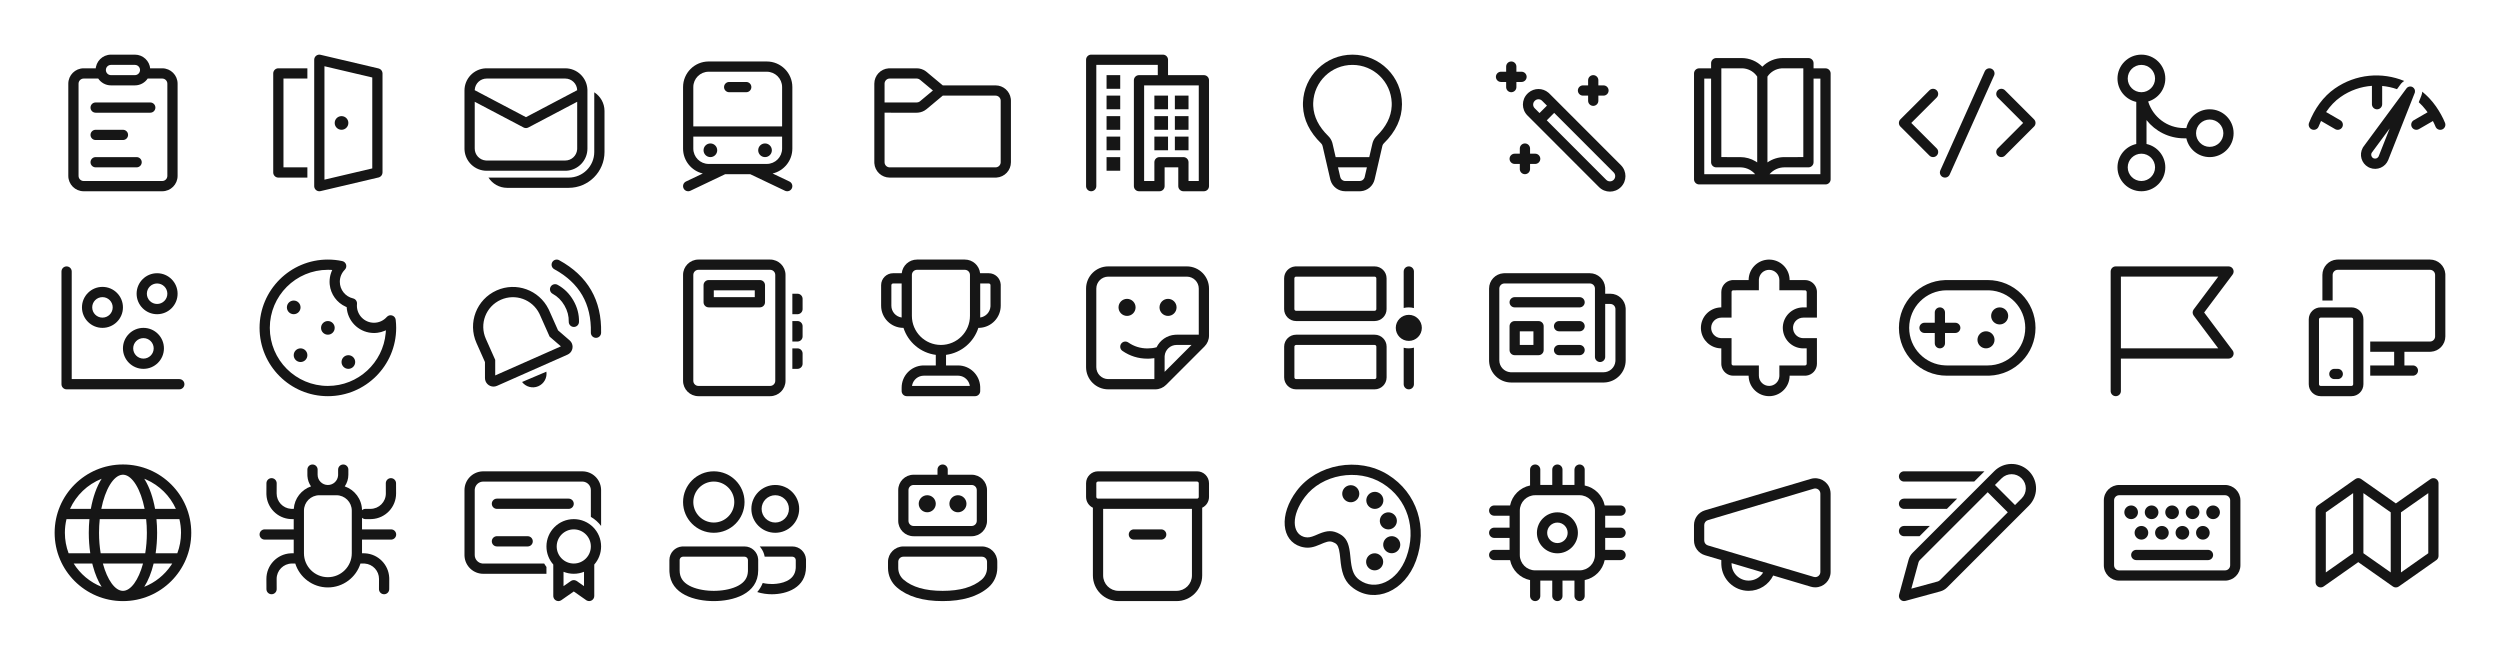 <svg width="1220" height="320" viewBox="0 0 1220 320" fill="none" xmlns="http://www.w3.org/2000/svg">
<path d="M584.167 230C587.388 230 590 232.612 590 235.833V242.5C590 244.826 588.639 246.834 586.669 247.771L586.667 280.833C586.667 287.737 581.07 293.333 574.167 293.333H545.833C538.93 293.333 533.333 287.737 533.333 280.833L533.334 247.772C531.363 246.836 530 244.827 530 242.5V235.833C530 232.612 532.612 230 535.833 230H584.167ZM581.667 248.333H538.333V280.833C538.333 284.975 541.691 288.333 545.833 288.333H574.167C578.309 288.333 581.667 284.975 581.667 280.833V248.333ZM553.333 258.333H566.667C568.047 258.333 569.167 259.453 569.167 260.833C569.167 262.099 568.226 263.145 567.006 263.311L566.667 263.333H553.333C551.953 263.333 550.833 262.214 550.833 260.833C550.833 259.568 551.774 258.522 552.994 258.356L553.333 258.333H566.667H553.333ZM584.167 235H535.833C535.373 235 535 235.373 535 235.833V242.5C535 242.96 535.373 243.333 535.833 243.333H584.167C584.627 243.333 585 242.96 585 242.5V235.833C585 235.373 584.627 235 584.167 235Z" fill="#161616"/>
<path d="M479.177 266.666C483.319 266.666 486.677 270.024 486.677 274.166V277.183C486.677 280.829 485.085 284.293 482.319 286.668C477.101 291.147 469.633 293.337 460 293.337C450.368 293.337 442.906 291.148 437.696 286.669C434.934 284.295 433.345 280.833 433.345 277.191V274.166C433.345 270.024 436.703 266.666 440.845 266.666H479.177ZM479.177 271.666H440.845C439.464 271.666 438.345 272.786 438.345 274.166V277.191C438.345 279.376 439.298 281.453 440.956 282.878C445.149 286.483 451.469 288.337 460 288.337C468.533 288.337 474.859 286.482 479.062 282.874C480.722 281.449 481.677 279.371 481.677 277.183V274.166C481.677 272.786 480.558 271.666 479.177 271.666ZM459.662 226.691L460.001 226.668C461.267 226.668 462.313 227.609 462.478 228.829L462.501 229.168L462.498 231.665L474.167 231.667C478.309 231.667 481.667 235.025 481.667 239.167V254.182C481.667 258.324 478.309 261.682 474.167 261.682H445.833C441.691 261.682 438.333 258.324 438.333 254.182V239.167C438.333 235.025 441.691 231.667 445.833 231.667L457.498 231.665L457.501 229.168C457.501 227.903 458.442 226.857 459.662 226.691L460.001 226.668L459.662 226.691ZM474.167 236.667H445.833C444.453 236.667 443.333 237.786 443.333 239.167V254.182C443.333 255.563 444.453 256.682 445.833 256.682H474.167C475.547 256.682 476.667 255.563 476.667 254.182V239.167C476.667 237.786 475.547 236.667 474.167 236.667ZM452.498 241.667C454.797 241.667 456.662 243.531 456.662 245.831C456.662 248.131 454.797 249.995 452.498 249.995C450.198 249.995 448.333 248.131 448.333 245.831C448.333 243.531 450.198 241.667 452.498 241.667ZM467.473 241.667C469.773 241.667 471.638 243.531 471.638 245.831C471.638 248.131 469.773 249.995 467.473 249.995C465.174 249.995 463.309 248.131 463.309 245.831C463.309 243.531 465.174 241.667 467.473 241.667Z" fill="#161616"/>
<path d="M333.333 266.663L363.333 266.667C366.846 266.667 369.727 269.385 369.982 272.836L370 273.333V278.333C369.997 290 357.613 293.333 348.333 293.333C339.26 293.333 327.216 290.147 326.685 279.099L326.667 278.333V273.33C326.667 269.817 329.388 266.936 332.836 266.682L333.333 266.663ZM370.733 266.667H386.667C390.179 266.667 393.06 269.388 393.315 272.836L393.333 273.333V276.667C393.33 286.873 383.807 290 376.667 290C374.4 290 371.897 289.68 369.533 288.927C370.653 287.64 371.557 286.17 372.207 284.503C374.017 284.92 375.717 285 376.667 285L377.555 284.98C380.839 284.836 387.843 283.769 388.309 277.35L388.333 276.667V273.333C388.333 272.516 387.741 271.835 386.965 271.694L386.667 271.667H373.163C372.883 269.995 372.185 268.477 371.182 267.199L370.733 266.667H386.667H370.733ZM333.333 271.663L332.998 271.697C332.583 271.781 332.3 272.006 332.153 272.15C332.009 272.297 331.784 272.578 331.7 272.993L331.667 273.33V278.333C331.667 281.697 333.167 284.073 336.39 285.807C339.144 287.29 343.065 288.188 347.275 288.317L348.333 288.333L349.391 288.317C353.601 288.188 357.52 287.29 360.277 285.807C363.295 284.182 364.805 281.991 364.982 278.95L365 278.33V273.333C365 272.516 364.407 271.835 363.632 271.694L363.333 271.667L333.333 271.663ZM348.333 230C356.617 230 363.333 236.717 363.333 245C363.333 253.283 356.617 260 348.333 260C340.05 260 333.333 253.283 333.333 245C333.333 236.717 340.05 230 348.333 230ZM378.333 236.667C384.777 236.667 390 241.89 390 248.333C390 254.777 384.777 260 378.333 260C371.89 260 366.667 254.777 366.667 248.333C366.667 241.89 371.89 236.667 378.333 236.667ZM348.333 235C342.82 235 338.333 239.487 338.333 245C338.333 250.513 342.82 255 348.333 255C353.847 255 358.333 250.513 358.333 245C358.333 239.487 353.847 235 348.333 235ZM378.333 241.667C374.657 241.667 371.667 244.657 371.667 248.333C371.667 252.01 374.657 255 378.333 255C382.01 255 385 252.01 385 248.333C385 244.657 382.01 241.667 378.333 241.667Z" fill="#161616"/>
<path d="M167.5 226.671C168.766 226.671 169.812 227.612 169.977 228.832L170 229.171V231.678C170 233.787 169.347 235.744 168.232 237.357C173.077 239.019 176.578 243.58 176.665 248.972C177.102 248.57 177.689 248.327 178.333 248.327L180.823 248.327C184.965 248.309 188.309 244.938 188.292 240.796L188.271 235.844C188.266 234.463 189.38 233.339 190.761 233.333C192.142 233.328 193.266 234.442 193.271 235.823L193.292 240.775C193.319 247.456 188.101 252.934 181.507 253.306L180.792 253.327H178.333C177.693 253.327 177.108 253.086 176.666 252.689L176.667 258.333H190.838C192.219 258.333 193.338 259.453 193.338 260.833C193.338 262.099 192.398 263.145 191.177 263.311L190.838 263.333H176.667V269.998L177.459 270L178.174 270.02C184.548 270.38 189.637 275.511 189.944 281.888L189.959 282.552L189.938 287.504C189.932 288.884 188.808 289.999 187.428 289.993C186.162 289.988 185.12 289.043 184.959 287.822L184.938 287.483L184.959 282.531C184.975 278.561 181.905 275.299 178.003 275.019L177.49 275L175.904 275C173.781 281.763 167.463 286.668 160 286.668C152.537 286.668 146.219 281.763 144.096 275L142.469 275C138.327 275.017 134.983 278.389 135 282.531L135.021 287.483C135.026 288.864 133.912 289.988 132.531 289.993C131.15 289.999 130.026 288.884 130.021 287.504L130 282.552C129.972 275.871 135.191 270.393 141.785 270.02L142.5 270L143.333 269.998V263.333H129.167C127.786 263.333 126.667 262.214 126.667 260.833C126.667 259.568 127.607 258.522 128.827 258.356L129.167 258.333H143.333V253.325L142.5 253.327L141.785 253.306C135.411 252.947 130.322 247.815 130.015 241.439L130 240.775L130.021 235.823C130.026 234.442 131.15 233.328 132.531 233.333C133.797 233.339 134.839 234.283 134.999 235.504L135.021 235.844L135 240.796C134.984 244.765 138.054 248.027 141.956 248.307L142.469 248.327L143.362 248.326C143.706 243.219 147.117 238.952 151.77 237.354C150.777 235.923 150.151 234.218 150.024 232.375L150 231.678V229.171C150 227.791 151.119 226.671 152.5 226.671C153.766 226.671 154.812 227.612 154.977 228.832L155 229.171V231.678C155 234.44 157.239 236.678 160 236.678C162.599 236.678 164.735 234.695 164.977 232.16L165 231.678V229.171C165 227.791 166.119 226.671 167.5 226.671ZM164.167 241.678H155.833C151.691 241.678 148.333 245.036 148.333 249.178V270.002C148.333 276.445 153.557 281.668 160 281.668C166.443 281.668 171.667 276.445 171.667 270.002V249.178C171.667 245.036 168.309 241.678 164.167 241.678Z" fill="#161616"/>
<path d="M280.002 253.333C287.367 253.333 293.338 259.304 293.338 266.669C293.338 270.052 292.077 273.142 290.001 275.493L290.001 290.829C290.001 292.732 287.986 293.894 286.367 293.059L286.069 292.878L280.001 288.637L273.935 292.878C272.376 293.968 270.269 292.982 270.027 291.177L270.004 290.829L270 275.489C267.926 273.139 266.667 270.051 266.667 266.669C266.667 259.304 272.637 253.333 280.002 253.333ZM284.998 279.037C283.455 279.661 281.769 280.004 280.002 280.004C278.233 280.004 276.544 279.66 275 279.034L275.001 286.031L278.57 283.54C279.323 283.015 280.293 282.949 281.099 283.343L281.434 283.54L284.998 286.031L284.998 279.037ZM284.167 230.014C289.042 230.014 293.028 233.82 293.317 238.622L293.333 239.181L293.338 256.667C291.99 254.873 290.289 253.36 288.338 252.231L288.333 239.181C288.333 237.023 286.694 235.249 284.593 235.036L284.167 235.014H235.833C233.676 235.014 231.902 236.654 231.688 238.755L231.667 239.181V270.847C231.667 273.005 233.306 274.779 235.407 274.992L235.833 275.014L265.572 275.018L265.985 275.693L266.43 276.349L266.667 276.66L266.663 280.014H235.833C230.958 280.014 226.972 276.208 226.683 271.406L226.667 270.847V239.181C226.667 234.306 230.472 230.319 235.275 230.031L235.833 230.014H284.167ZM280.002 258.333C275.399 258.333 271.667 262.065 271.667 266.669C271.667 271.272 275.399 275.004 280.002 275.004C284.606 275.004 288.338 271.272 288.338 266.669C288.338 262.065 284.606 258.333 280.002 258.333ZM257.5 261.667C258.881 261.667 260 262.786 260 264.167C260 265.432 259.059 266.478 257.839 266.644L257.5 266.667H242.5C241.119 266.667 240 265.547 240 264.167C240 262.901 240.941 261.855 242.161 261.689L242.5 261.667H257.5ZM277.5 243.333C278.881 243.333 280 244.453 280 245.833C280 247.099 279.059 248.145 277.839 248.311L277.5 248.333H242.5C241.119 248.333 240 247.214 240 245.833C240 244.568 240.941 243.522 242.161 243.356L242.5 243.333H277.5Z" fill="#161616"/>
<path d="M632.797 239.525C642.6 226.473 662.896 222.675 677.343 231.658C691.609 240.528 696.856 257.582 691.013 273.582C685.496 288.691 670.958 294.677 660.481 287.077C656.556 284.23 655.034 280.661 654.299 274.864L653.948 271.571L653.796 270.247C653.387 267.133 652.759 265.738 651.448 265.007C649.663 264.012 648.474 263.989 646.13 264.898L644.96 265.383L644.364 265.643C640.985 267.11 638.737 267.626 635.893 267.03L635.226 266.873L634.681 266.718C625.384 263.837 624.007 251.227 632.797 239.525ZM636.078 261.913L636.487 262.035L636.934 262.137C638.397 262.427 639.648 262.186 641.724 261.331L643.731 260.474C647.738 258.831 650.348 258.67 653.883 260.64C656.941 262.345 658.134 264.965 658.742 269.506L658.919 271.036L659.1 272.808L659.257 274.216C659.83 278.754 660.873 281.185 663.417 283.03C671.001 288.531 681.865 284.058 686.316 271.867C691.37 258.027 686.897 243.486 674.703 235.904C662.456 228.289 645.042 231.548 636.795 242.528C629.879 251.736 630.727 260.126 636.078 261.913ZM673.492 255.265C672.897 253.042 674.216 250.758 676.439 250.162C678.662 249.567 680.946 250.886 681.542 253.108C682.137 255.331 680.818 257.616 678.596 258.212C676.373 258.807 674.088 257.488 673.492 255.265ZM675.141 266.894C674.546 264.671 675.865 262.387 678.087 261.791C680.31 261.195 682.595 262.515 683.191 264.737C683.786 266.96 682.467 269.245 680.244 269.84C678.021 270.436 675.737 269.117 675.141 266.894ZM666.897 245.256C666.302 243.034 667.621 240.749 669.844 240.153C672.067 239.558 674.351 240.877 674.947 243.099C675.542 245.322 674.223 247.607 672.001 248.203C669.778 248.798 667.493 247.479 666.897 245.256ZM666.803 275.251C666.207 273.028 667.526 270.743 669.749 270.148C671.972 269.552 674.256 270.871 674.852 273.094C675.448 275.317 674.128 277.602 671.906 278.197C669.683 278.793 667.398 277.474 666.803 275.251ZM655.146 242.018C654.551 239.795 655.87 237.51 658.092 236.915C660.315 236.319 662.6 237.638 663.196 239.861C663.791 242.084 662.472 244.368 660.249 244.964C658.026 245.56 655.742 244.24 655.146 242.018Z" fill="#161616"/>
<path d="M160 126.667C162.38 126.667 164.729 126.916 167.02 127.408C168.955 127.823 169.663 130.216 168.266 131.617C166.716 133.171 165.833 135.262 165.833 137.5C165.833 141.401 168.537 144.757 172.286 145.621C173.52 145.905 174.346 147.066 174.211 148.325C174.181 148.596 174.167 148.877 174.167 149.167C174.167 153.769 177.898 157.5 182.5 157.5C184.922 157.5 187.171 156.464 188.745 154.684C190.175 153.067 192.845 153.901 193.1 156.046C193.255 157.349 193.333 158.67 193.333 160C193.333 178.409 178.409 193.333 160 193.333C141.591 193.333 126.667 178.409 126.667 160C126.667 141.591 141.591 126.667 160 126.667ZM160 131.667C144.352 131.667 131.667 144.352 131.667 160C131.667 175.648 144.352 188.333 160 188.333C174.789 188.333 186.932 177.003 188.22 162.549L188.283 161.695L188.307 161.17L187.662 161.464C186.56 161.926 185.391 162.242 184.183 162.394L183.27 162.478L182.5 162.5C175.813 162.5 170.276 157.577 169.314 151.158L169.231 150.489L169.183 149.867L168.7 149.665C164.42 147.742 161.4 143.653 160.905 138.885L160.85 138.165L160.833 137.5C160.833 136.01 161.079 134.559 161.545 133.193L161.851 132.383L162.133 131.75L161.212 131.692L160 131.667ZM170 173.333C171.841 173.333 173.333 174.826 173.333 176.667C173.333 178.508 171.841 180 170 180C168.159 180 166.667 178.508 166.667 176.667C166.667 174.826 168.159 173.333 170 173.333ZM146.667 170C148.508 170 150 171.492 150 173.333C150 175.174 148.508 176.667 146.667 176.667C144.826 176.667 143.333 175.174 143.333 173.333C143.333 171.492 144.826 170 146.667 170ZM160 156.667C161.841 156.667 163.333 158.159 163.333 160C163.333 161.841 161.841 163.333 160 163.333C158.159 163.333 156.667 161.841 156.667 160C156.667 158.159 158.159 156.667 160 156.667ZM143.333 146.667C145.174 146.667 146.667 148.159 146.667 150C146.667 151.841 145.174 153.333 143.333 153.333C141.492 153.333 140 151.841 140 150C140 148.159 141.492 146.667 143.333 146.667Z" fill="#161616"/>
<path d="M30 132.5C30 131.119 31.119 130 32.5 130C33.881 130 35 131.119 35 132.5V185H87.5C88.881 185 90 186.119 90 187.5C90 188.881 88.881 190 87.5 190H32.5C31.119 190 30 188.881 30 187.5V132.5Z" fill="#161616"/>
<path fill-rule="evenodd" clip-rule="evenodd" d="M76.667 133.333C71.144 133.333 66.667 137.81 66.667 143.333C66.667 148.856 71.144 153.333 76.667 153.333C82.189 153.333 86.667 148.856 86.667 143.333C86.667 137.81 82.189 133.333 76.667 133.333ZM71.667 143.333C71.667 140.572 73.905 138.333 76.667 138.333C79.428 138.333 81.667 140.572 81.667 143.333C81.667 146.095 79.428 148.333 76.667 148.333C73.905 148.333 71.667 146.095 71.667 143.333Z" fill="#161616"/>
<path fill-rule="evenodd" clip-rule="evenodd" d="M40 150C40 144.477 44.477 140 50 140C55.523 140 60 144.477 60 150C60 155.523 55.523 160 50 160C44.477 160 40 155.523 40 150ZM50 145C47.239 145 45 147.239 45 150C45 152.761 47.239 155 50 155C52.761 155 55 152.761 55 150C55 147.239 52.761 145 50 145Z" fill="#161616"/>
<path fill-rule="evenodd" clip-rule="evenodd" d="M70 160C64.477 160 60 164.477 60 170C60 175.523 64.477 180 70 180C75.523 180 80 175.523 80 170C80 164.477 75.523 160 70 160ZM65 170C65 167.239 67.239 165 70 165C72.761 165 75 167.239 75 170C75 172.761 72.761 175 70 175C67.239 175 65 172.761 65 170Z" fill="#161616"/>
<path d="M1030 132.492C1030 131.111 1031.12 129.992 1032.5 129.992H1087.51C1089.57 129.992 1090.75 132.344 1089.51 133.992L1075.63 152.496L1089.51 171C1090.75 172.648 1089.57 175 1087.51 175L1035 174.999V190.831C1035 192.097 1034.06 193.143 1032.84 193.308L1032.5 193.331C1031.23 193.331 1030.19 192.391 1030.02 191.171L1030 190.831V132.492ZM1082.51 134.992H1035V170H1082.51L1070.51 153.996C1069.84 153.107 1069.84 151.885 1070.51 150.996L1082.51 134.992Z" fill="#161616"/>
<path d="M1147.52 150C1150.74 150 1153.35 152.611 1153.35 155.833V187.5C1153.35 190.722 1150.74 193.333 1147.52 193.333H1132.5C1129.28 193.333 1126.67 190.722 1126.67 187.5V155.833C1126.67 152.611 1129.28 150 1132.5 150H1147.52ZM1147.52 155H1132.5C1132.04 155 1131.67 155.373 1131.67 155.833V187.5C1131.67 187.96 1132.04 188.333 1132.5 188.333H1147.52C1147.98 188.333 1148.35 187.96 1148.35 187.5V155.833C1148.35 155.373 1147.98 155 1147.52 155ZM1140.83 180C1142.21 180 1143.33 181.119 1143.33 182.5C1143.33 183.766 1142.39 184.812 1141.17 184.977L1140.83 185H1139.17C1137.79 185 1136.67 183.881 1136.67 182.5C1136.67 181.234 1137.61 180.188 1138.83 180.023L1139.17 180H1140.83ZM1185.83 126.667C1189.8 126.667 1193.05 129.751 1193.32 133.653L1193.33 134.167V164.167C1193.33 168.136 1190.25 171.385 1186.35 171.649L1185.83 171.667H1173.35V178.333H1177.5C1178.88 178.333 1180 179.453 1180 180.833C1180 182.099 1179.06 183.145 1177.84 183.311L1177.5 183.333H1156.67V178.333H1168.35V171.667H1156.67V166.667H1185.83C1187.1 166.667 1188.14 165.726 1188.31 164.506L1188.33 164.167V134.167C1188.33 132.786 1187.21 131.667 1185.83 131.667H1140.83C1139.57 131.667 1138.52 132.607 1138.36 133.827L1138.33 134.167V146.667H1133.33V134.167C1133.33 130.197 1136.42 126.948 1140.32 126.684L1140.83 126.667H1185.83Z" fill="#161616"/>
<path d="M375.829 126.667C379.972 126.667 383.329 130.025 383.329 134.167V185.833C383.329 189.975 379.972 193.333 375.829 193.333H340.833C336.691 193.333 333.333 189.975 333.333 185.833V134.167C333.333 130.025 336.691 126.667 340.833 126.667H375.829ZM375.829 131.667H340.833C339.453 131.667 338.333 132.786 338.333 134.167V185.833C338.333 187.214 339.453 188.333 340.833 188.333H375.829C377.21 188.333 378.329 187.214 378.329 185.833V134.167C378.329 132.786 377.21 131.667 375.829 131.667ZM386.667 170.006H389.167C390.432 170.006 391.478 170.947 391.644 172.167L391.667 172.506V177.5C391.667 178.766 390.726 179.812 389.506 179.977L389.167 180H386.667V170.006H389.167H386.667ZM386.667 156.673H389.167C390.432 156.673 391.478 157.614 391.644 158.834L391.667 159.173V164.167C391.667 165.432 390.726 166.478 389.506 166.644L389.167 166.667H386.667V156.673H389.167H386.667ZM386.667 143.34H389.167C390.432 143.34 391.478 144.28 391.644 145.501L391.667 145.84V150.833C391.667 152.099 390.726 153.145 389.506 153.311L389.167 153.333H386.667V143.34H389.167H386.667ZM370.829 136.667C372.21 136.667 373.329 137.786 373.329 139.167V147.495C373.329 148.876 372.21 149.995 370.829 149.995H345.833C344.453 149.995 343.333 148.876 343.333 147.495V139.167C343.333 137.786 344.453 136.667 345.833 136.667H370.829ZM368.329 141.667H348.333V144.995H368.329V141.667Z" fill="#161616"/>
<path d="M893.023 238.74C893.229 239.434 893.333 240.153 893.333 240.877V279.128C893.333 283.27 889.975 286.628 885.833 286.628C885.11 286.628 884.39 286.523 883.696 286.317L865.317 280.852C863.126 285.335 858.528 288.331 853.333 288.331C846.193 288.331 840.363 282.717 840.016 275.663L840 274.997L839.997 273.328L832.03 270.959C828.848 270.013 826.667 267.089 826.667 263.77V256.23C826.667 252.911 828.849 249.986 832.03 249.041L883.697 233.687C887.667 232.508 891.843 234.77 893.023 238.74ZM844.997 274.815L845 274.997C845 279.6 848.731 283.331 853.333 283.331C856.284 283.331 858.928 281.783 860.413 279.399L844.997 274.815ZM885.121 238.48L833.455 253.834C832.394 254.149 831.667 255.124 831.667 256.23V263.77C831.667 264.876 832.394 265.851 833.454 266.166L885.121 281.524C885.352 281.593 885.592 281.628 885.833 281.628C887.214 281.628 888.333 280.509 888.333 279.128V240.877C888.333 240.636 888.298 240.396 888.23 240.165C887.836 238.841 886.445 238.087 885.121 238.48Z" fill="#161616"/>
<path d="M946.885 83.144L968.552 34.811C969.117 33.551 970.596 32.987 971.856 33.552C973.011 34.07 973.581 35.356 973.233 36.537L973.115 36.856L951.448 85.189C950.883 86.449 949.404 87.013 948.144 86.448C946.989 85.93 946.419 84.644 946.767 83.463L946.885 83.144L968.552 34.811L946.885 83.144ZM927.399 58.232L941.566 44.066C942.542 43.089 944.125 43.089 945.101 44.066C945.989 44.953 946.069 46.342 945.343 47.321L945.101 47.601L932.702 60L945.101 72.399C946.077 73.375 946.077 74.958 945.101 75.934C944.214 76.822 942.825 76.903 941.846 76.177L941.566 75.934L927.399 61.768C926.511 60.88 926.431 59.491 927.157 58.513L927.399 58.232L941.566 44.066L927.399 58.232ZM974.899 44.066C975.786 43.178 977.175 43.097 978.154 43.824L978.434 44.066L992.601 58.232C993.489 59.12 993.569 60.509 992.843 61.487L992.601 61.768L978.434 75.934C977.458 76.911 975.875 76.911 974.899 75.934C974.011 75.047 973.931 73.658 974.657 72.679L974.899 72.399L987.298 60L974.899 47.601C973.923 46.625 973.923 45.042 974.899 44.066Z" fill="#161616"/>
<path d="M849.964 28.333C853.795 28.333 857.403 29.89 860.017 32.556C862.628 29.89 866.236 28.333 870.068 28.333H882.516C883.897 28.333 885.016 29.453 885.016 30.833L885.016 33.347L890.849 33.349C892.115 33.349 893.161 34.289 893.326 35.509L893.349 35.849V87.5C893.349 88.766 892.408 89.812 891.188 89.977L890.849 90H829.182C827.917 90 826.871 89.059 826.705 87.839L826.682 87.5V35.849C826.682 34.583 827.623 33.537 828.843 33.371L829.182 33.349L835.012 33.347L835.015 30.833C835.015 29.568 835.955 28.522 837.176 28.356L837.515 28.333H849.964ZM835.012 38.347H831.682V85L856.493 84.999C854.838 83.069 852.462 81.863 849.89 81.689L849.244 81.667H837.515C836.249 81.667 835.203 80.726 835.038 79.506L835.015 79.167L835.012 38.347ZM885.016 79.167C885.016 80.547 883.897 81.667 882.516 81.667H870.788C867.97 81.667 865.331 82.908 863.538 84.999L888.349 85V38.347H885.016L885.016 79.167ZM880.02 33.33L870.068 33.333L869.42 33.356C866.63 33.556 864.085 35.032 862.516 37.373V79.257L862.594 79.2C864.975 77.573 867.816 76.667 870.788 76.667L880.02 76.663L880.019 35.993L880.011 35.849L880.019 35.7L880.02 33.33ZM849.964 33.333L840.012 33.33L840.02 35.849L840.012 35.943V76.663L849.244 76.667C851.918 76.667 854.487 77.401 856.709 78.734L857.512 79.253V37.37C856.067 35.212 853.787 33.788 851.251 33.425L850.612 33.356L849.964 33.333Z" fill="#161616"/>
<path d="M660 26.671C673.347 26.671 684.167 37.491 684.167 50.838C684.167 57.825 681.164 64.237 675.29 69.978C675.033 70.228 674.835 70.53 674.706 70.862L674.601 71.203L670.831 87.522C670.089 90.735 667.345 93.062 664.101 93.311L663.523 93.333H656.478C653.179 93.333 650.293 91.183 649.321 88.078L649.17 87.52L645.404 71.204C645.297 70.737 645.058 70.312 644.715 69.978C639.117 64.51 636.126 58.434 635.854 51.832L635.833 50.838L635.846 50.04C636.267 37.063 646.92 26.671 660 26.671ZM667.05 81.665H652.947L654.042 86.395C654.277 87.416 655.119 88.169 656.134 88.31L656.478 88.333H663.523C664.571 88.333 665.494 87.683 665.859 86.726L665.959 86.396L667.05 81.665ZM660 31.671C649.661 31.671 641.234 39.858 640.847 50.103L640.833 50.838L640.856 51.761C641.11 56.973 643.524 61.825 648.209 66.4C649.089 67.26 649.742 68.321 650.114 69.488L650.276 70.08L651.793 76.665H668.203L669.73 70.078C670.006 68.88 670.573 67.771 671.375 66.848L671.795 66.402C676.477 61.826 678.891 56.973 679.144 51.761L679.167 50.838L679.153 50.103C678.766 39.858 670.339 31.671 660 31.671Z" fill="#161616"/>
<path d="M470.843 126.667C474.704 126.667 477.884 129.584 478.298 133.335L482.524 133.333C485.584 133.333 488.094 135.69 488.338 138.688L488.357 139.167V149.167C488.357 154.943 483.835 159.664 478.138 159.983L477.437 160.002C475.211 166.97 469.109 172.205 461.667 173.172L461.665 178.333H467.51C473.287 178.333 478.008 182.855 478.326 188.552L478.343 189.167V190.833C478.343 192.099 477.403 193.145 476.183 193.311L475.843 193.333H442.5C441.234 193.333 440.188 192.393 440.023 191.173L440 190.833V189.167C440 183.39 444.522 178.669 450.219 178.35L450.833 178.333H456.665L456.666 173.171C449.229 172.2 443.131 166.967 440.906 160.002L440.818 160C434.835 160 429.985 155.15 429.985 149.167V139.167C429.985 135.945 432.597 133.333 435.818 133.333L440.046 133.335C440.459 129.584 443.639 126.667 447.5 126.667H470.843ZM467.51 183.333H450.833C448.067 183.333 445.751 185.258 445.151 187.842L445.059 188.333H473.284C472.904 185.673 470.728 183.591 468.023 183.356L467.51 183.333ZM470.843 131.667H447.5C446.119 131.667 445 132.786 445 134.167V154.162C445 161.988 451.345 168.333 459.172 168.333C466.999 168.333 473.343 161.988 473.343 154.162V134.167C473.343 132.786 472.224 131.667 470.843 131.667ZM482.524 138.333H478.343V154.943C481.01 154.568 483.098 152.389 483.335 149.68L483.357 149.167V139.167C483.357 138.772 483.083 138.442 482.715 138.355L482.524 138.333ZM440 138.333H435.818C435.358 138.333 434.985 138.706 434.985 139.167V149.167C434.985 152.111 437.166 154.545 440 154.943V138.333Z" fill="#161616"/>
<path d="M969.993 136.667C982.88 136.667 993.326 147.113 993.326 160C993.326 172.618 983.31 182.897 970.795 183.32L969.993 183.333H950.007C937.12 183.333 926.674 172.887 926.674 160C926.674 147.382 936.69 137.103 949.205 136.68L950.007 136.667H969.993ZM969.993 141.667H950.007C939.882 141.667 931.674 149.875 931.674 160C931.674 169.878 939.486 177.932 949.27 178.319L950.007 178.333H969.993C980.118 178.333 988.326 170.125 988.326 160C988.326 150.122 980.514 142.068 970.73 141.681L969.993 141.667ZM946.667 150C948.047 150 949.167 151.119 949.167 152.5L949.164 157.493L954.167 157.496C955.547 157.496 956.667 158.615 956.667 159.996C956.667 161.377 955.547 162.496 954.167 162.496L949.164 162.493L949.167 167.5C949.167 168.881 948.047 170 946.667 170C945.286 170 944.167 168.881 944.167 167.5L944.164 162.493L939.167 162.496C937.786 162.496 936.667 161.377 936.667 159.996C936.667 158.615 937.786 157.496 939.167 157.496L944.164 157.493L944.167 152.5C944.167 151.119 945.286 150 946.667 150ZM969.167 161.667C971.468 161.667 973.333 163.532 973.333 165.833C973.333 168.135 971.468 170 969.167 170C966.865 170 965 168.135 965 165.833C965 163.532 966.865 161.667 969.167 161.667ZM975.833 150C978.135 150 980 151.865 980 154.167C980 156.468 978.135 158.333 975.833 158.333C973.532 158.333 971.667 156.468 971.667 154.167C971.667 151.865 973.532 150 975.833 150Z" fill="#161616"/>
<path d="M863.333 126.681C868.659 126.681 873.012 130.844 873.313 136.078L873.33 136.663L880.833 136.667C883.724 136.667 886.123 138.769 886.586 141.529L886.647 142.022L886.667 142.501L886.664 155.004L880.005 155.004C877.526 155.004 875.451 156.815 875.072 159.134L875.021 159.575L875.005 160.004C875.005 162.483 876.815 164.558 879.135 164.938L879.576 164.988L880.005 165.004L886.664 165.004L886.667 177.509C886.667 180.569 884.31 183.079 881.311 183.323L880.833 183.342L873.33 183.34L873.316 183.916C873.035 188.768 869.294 192.693 864.522 193.258L863.921 193.311L863.333 193.328C858.008 193.328 853.654 189.165 853.35 183.926L853.333 183.34L845.833 183.342C842.943 183.342 840.543 181.24 840.081 178.481L840.019 177.988L840 177.509L839.997 170.003L839.453 169.987C834.601 169.706 830.676 165.965 830.111 161.194L830.058 160.592L830.041 160.004C830.041 154.679 834.204 150.325 839.453 150.021L839.997 150.003L840 142.5C840 139.609 842.102 137.21 844.861 136.747L845.354 136.686L845.833 136.667L853.33 136.663L853.35 136.093C853.631 131.24 857.373 127.316 862.144 126.751L862.746 126.698L863.333 126.681ZM863.333 131.681C860.734 131.681 858.598 133.664 858.356 136.201L858.333 136.683L858.328 141.663L845.833 141.667C845.439 141.667 845.108 141.941 845.022 142.309L845 142.501L844.997 155.004L840.041 155.004C837.279 155.004 835.041 157.243 835.041 160.004C835.041 162.603 837.024 164.739 839.559 164.981L840.041 165.004L844.997 165.004L845 177.509C845 177.903 845.274 178.234 845.642 178.32L845.833 178.342L858.328 178.34L858.333 183.328C858.333 186.089 860.572 188.328 863.333 188.328C865.932 188.328 868.068 186.345 868.31 183.811L868.333 183.33L868.328 178.34L880.833 178.342C881.228 178.342 881.558 178.068 881.645 177.7L881.667 177.509L881.663 170L879.921 170.003L879.323 169.981C874.285 169.641 870.309 165.59 870.023 160.511L870.006 159.92L870.028 159.322C870.368 154.285 874.419 150.309 879.423 150.021L880.005 150.004L881.663 150.003L881.667 142.5C881.667 142.184 881.491 141.91 881.232 141.768L881.024 141.689L880.833 141.667L868.328 141.663L868.333 136.681C868.333 133.919 866.095 131.681 863.333 131.681Z" fill="#161616"/>
<path d="M755.621 45.218L756.075 45.636L791.006 80.595C793.96 83.55 793.958 88.341 791.003 91.294C788.047 94.248 783.257 94.246 780.304 91.29L745.374 56.334C742.449 53.404 742.45 48.658 745.377 45.728L745.899 45.238C748.69 42.846 752.822 42.84 755.621 45.218ZM758.447 55.087L754.82 58.713L783.84 87.756C784.842 88.758 786.466 88.759 787.468 87.757C788.47 86.756 788.471 85.132 787.469 84.129L758.447 55.087ZM743.827 70.023L744.167 70C745.432 70 746.478 70.941 746.644 72.161L746.667 72.5V75H749.167C750.432 75 751.478 75.941 751.644 77.161L751.667 77.5C751.667 78.766 750.726 79.812 749.506 79.977L749.167 80H746.667V82.5C746.667 83.766 745.726 84.812 744.506 84.977L744.167 85C742.901 85 741.855 84.059 741.689 82.839L741.667 82.5V80H739.167C737.901 80 736.855 79.059 736.689 77.839L736.667 77.5C736.667 76.234 737.607 75.188 738.827 75.023L739.167 75H741.667V72.5C741.667 71.234 742.607 70.188 743.827 70.023L744.167 70L743.827 70.023ZM749.004 49.172L748.913 49.263C747.937 50.24 747.936 51.824 748.911 52.801L751.283 55.177L754.913 51.547L752.481 49.116C751.501 48.196 749.962 48.214 749.004 49.172ZM777.161 36.69L777.5 36.667C778.766 36.667 779.812 37.607 779.977 38.827L780 39.167V41.667H782.5C783.766 41.667 784.812 42.607 784.977 43.827L785 44.167C785 45.432 784.059 46.478 782.839 46.644L782.5 46.667H780V49.167C780 50.432 779.059 51.478 777.839 51.644L777.5 51.667C776.234 51.667 775.188 50.726 775.023 49.506L775 49.167V46.667H772.5C771.234 46.667 770.188 45.726 770.023 44.506L770 44.167C770 42.901 770.941 41.855 772.161 41.69L772.5 41.667H775V39.167C775 37.901 775.941 36.855 777.161 36.69L777.5 36.667L777.161 36.69ZM737.161 30.023L737.5 30C738.766 30 739.812 30.941 739.977 32.161L740 32.5V35H742.5C743.766 35 744.812 35.941 744.977 37.161L745 37.5C745 38.766 744.059 39.812 742.839 39.977L742.5 40H740V42.5C740 43.766 739.059 44.812 737.839 44.977L737.5 45C736.234 45 735.188 44.059 735.023 42.839L735 42.5V40H732.5C731.234 40 730.188 39.059 730.023 37.839L730 37.5C730 36.234 730.941 35.188 732.161 35.023L732.5 35H735V32.5C735 31.234 735.941 30.188 737.161 30.023L737.5 30L737.161 30.023Z" fill="#161616"/>
<path d="M1150.68 233.329L1150.83 233.325L1150.99 233.329C1151.06 233.334 1151.14 233.341 1151.21 233.353L1151.26 233.365C1151.55 233.411 1151.83 233.513 1152.1 233.673L1152.27 233.784L1169.18 245.669L1186.07 233.796C1187.63 232.7 1189.74 233.685 1189.98 235.492L1190 235.841V271.282C1190 271.98 1189.71 272.641 1189.21 273.11L1188.94 273.328L1170.61 286.216C1169.72 286.841 1168.65 286.789 1167.85 286.293L1150.83 274.322L1133.93 286.204C1132.37 287.3 1130.26 286.315 1130.02 284.508L1130 284.159V248.717C1130 248.02 1130.29 247.359 1130.79 246.89L1131.06 246.672L1149.39 233.784C1149.61 233.634 1149.83 233.523 1150.06 233.448L1150.46 233.355L1150.68 233.329ZM1185 240.654L1171.67 250.027V279.357L1185 269.984V240.654ZM1148.33 240.643L1135 250.016V279.346L1148.33 269.973V240.643ZM1153.34 240.643V269.973L1166.67 279.346V250.016L1153.34 240.643Z" fill="#161616"/>
<path d="M770.833 226.667C772.099 226.667 773.145 227.607 773.311 228.827L773.333 229.167L773.335 236.917C778.232 237.912 782.09 241.77 783.083 246.667L790.833 246.667C792.214 246.667 793.333 247.786 793.333 249.167C793.333 250.432 792.393 251.478 791.173 251.644L790.833 251.667H783.333V257.5H790.833C792.099 257.5 793.145 258.441 793.311 259.661L793.333 260C793.333 261.266 792.393 262.312 791.173 262.477L790.833 262.5H783.333V268.333H790.833C792.099 268.333 793.145 269.274 793.311 270.494L793.333 270.833C793.333 272.099 792.393 273.145 791.173 273.311L790.833 273.333L783.083 273.336C782.088 278.232 778.231 282.088 773.335 283.083L773.333 290.833C773.333 292.214 772.214 293.333 770.833 293.333C769.568 293.333 768.522 292.393 768.356 291.173L768.333 290.833V283.33H762.497L762.5 290.833C762.5 292.099 761.56 293.145 760.339 293.311L760 293.333C758.734 293.333 757.688 292.393 757.523 291.173L757.5 290.833L757.497 283.33H751.667V290.833C751.667 292.099 750.726 293.145 749.506 293.311L749.167 293.333C747.901 293.333 746.855 292.393 746.69 291.173L746.667 290.833L746.668 283.084C741.77 282.09 737.911 278.232 736.917 273.333L729.167 273.333C727.786 273.333 726.667 272.214 726.667 270.833C726.667 269.568 727.607 268.522 728.827 268.356L729.167 268.333L736.667 268.33V262.497L729.167 262.5C727.901 262.5 726.855 261.559 726.69 260.339L726.667 260C726.667 258.734 727.607 257.688 728.827 257.523L729.167 257.5L736.667 257.497V251.663L729.167 251.667C727.901 251.667 726.855 250.726 726.69 249.506L726.667 249.167C726.667 247.901 727.607 246.855 728.827 246.689L729.167 246.667L736.917 246.663C737.913 241.767 741.771 237.91 746.668 236.916L746.667 229.167C746.667 227.786 747.786 226.667 749.167 226.667C750.432 226.667 751.478 227.607 751.644 228.827L751.667 229.167V236.663H757.497L757.5 229.167C757.5 227.901 758.441 226.855 759.661 226.689L760 226.667C761.266 226.667 762.312 227.607 762.477 228.827L762.5 229.167L762.497 236.663H768.333V229.167C768.333 228.016 769.111 227.047 770.169 226.756L770.494 226.689L770.833 226.667ZM770.833 241.667H749.167C745.025 241.667 741.667 245.025 741.667 249.167V270.833C741.667 274.975 745.025 278.333 749.167 278.333H770.833C774.975 278.333 778.333 274.975 778.333 270.833V249.167C778.333 245.025 774.975 241.667 770.833 241.667ZM760.016 250.016C765.539 250.016 770.016 254.494 770.016 260.016C770.016 265.539 765.539 270.016 760.016 270.016C754.494 270.016 750.016 265.539 750.016 260.016C750.016 254.494 754.494 250.016 760.016 250.016ZM760.016 255.016C757.255 255.016 755.016 257.255 755.016 260.016C755.016 262.778 757.255 265.016 760.016 265.016C762.778 265.016 765.016 262.778 765.016 260.016C765.016 257.255 762.778 255.016 760.016 255.016Z" fill="#161616"/>
<path d="M1085.82 236.667C1089.96 236.667 1093.32 240.025 1093.32 244.167V275.849C1093.32 279.991 1089.96 283.349 1085.82 283.349H1034.17C1030.02 283.349 1026.67 279.991 1026.67 275.849V244.167C1026.67 240.025 1030.02 236.667 1034.17 236.667H1085.82ZM1085.82 241.667H1034.17C1032.79 241.667 1031.67 242.786 1031.67 244.167V275.849C1031.67 277.229 1032.79 278.349 1034.17 278.349H1085.82C1087.2 278.349 1088.32 277.229 1088.32 275.849V244.167C1088.32 242.786 1087.2 241.667 1085.82 241.667ZM1042.5 268.333H1077.5C1078.88 268.333 1080 269.453 1080 270.833C1080 272.099 1079.06 273.145 1077.84 273.311L1077.5 273.333H1042.5C1041.12 273.333 1040 272.214 1040 270.833C1040 269.568 1040.94 268.522 1042.16 268.356L1042.5 268.333H1077.5H1042.5ZM1075 256.667C1076.84 256.667 1078.33 258.159 1078.33 260C1078.33 261.841 1076.84 263.333 1075 263.333C1073.16 263.333 1071.67 261.841 1071.67 260C1071.67 258.159 1073.16 256.667 1075 256.667ZM1055.02 256.667C1056.86 256.667 1058.35 258.159 1058.35 260C1058.35 261.841 1056.86 263.333 1055.02 263.333C1053.18 263.333 1051.68 261.841 1051.68 260C1051.68 258.159 1053.18 256.667 1055.02 256.667ZM1045.02 256.667C1046.86 256.667 1048.35 258.159 1048.35 260C1048.35 261.841 1046.86 263.333 1045.02 263.333C1043.18 263.333 1041.68 261.841 1041.68 260C1041.68 258.159 1043.18 256.667 1045.02 256.667ZM1065.02 256.667C1066.86 256.667 1068.35 258.159 1068.35 260C1068.35 261.841 1066.86 263.333 1065.02 263.333C1063.18 263.333 1061.68 261.841 1061.68 260C1061.68 258.159 1063.18 256.667 1065.02 256.667ZM1040 246.667C1041.84 246.667 1043.33 248.159 1043.33 250C1043.33 251.841 1041.84 253.333 1040 253.333C1038.16 253.333 1036.67 251.841 1036.67 250C1036.67 248.159 1038.16 246.667 1040 246.667ZM1049.98 246.667C1051.82 246.667 1053.32 248.159 1053.32 250C1053.32 251.841 1051.82 253.333 1049.98 253.333C1048.14 253.333 1046.65 251.841 1046.65 250C1046.65 248.159 1048.14 246.667 1049.98 246.667ZM1059.98 246.667C1061.82 246.667 1063.32 248.159 1063.32 250C1063.32 251.841 1061.82 253.333 1059.98 253.333C1058.14 253.333 1056.65 251.841 1056.65 250C1056.65 248.159 1058.14 246.667 1059.98 246.667ZM1069.98 246.667C1071.82 246.667 1073.32 248.159 1073.32 250C1073.32 251.841 1071.82 253.333 1069.98 253.333C1068.14 253.333 1066.65 251.841 1066.65 250C1066.65 248.159 1068.14 246.667 1069.98 246.667ZM1079.98 246.667C1081.82 246.667 1083.32 248.159 1083.32 250C1083.32 251.841 1081.82 253.333 1079.98 253.333C1078.14 253.333 1076.65 251.841 1076.65 250C1076.65 248.159 1078.14 246.667 1079.98 246.667Z" fill="#161616"/>
<path d="M374.167 30C381.07 30 386.667 35.596 386.667 42.5V72.5C386.667 78.418 382.555 83.375 377.032 84.67L385.242 88.576C386.488 89.17 387.017 90.662 386.424 91.908C385.88 93.051 384.581 93.591 383.408 93.216L383.092 93.091L366.099 85H353.896L336.908 93.091C335.662 93.684 334.17 93.155 333.576 91.908C332.983 90.662 333.512 89.17 334.759 88.576L342.966 84.67C337.445 83.374 333.333 78.417 333.333 72.5V42.5C333.333 35.596 338.93 30 345.833 30H374.167ZM381.666 66.667H338.333L338.333 72.5C338.333 76.642 341.691 80 345.833 80H374.167C378.309 80 381.667 76.642 381.667 72.5L381.666 66.667ZM346.667 70C348.508 70 350 71.492 350 73.333C350 75.174 348.508 76.667 346.667 76.667C344.826 76.667 343.333 75.174 343.333 73.333C343.333 71.492 344.826 70 346.667 70ZM373.333 70C375.174 70 376.667 71.492 376.667 73.333C376.667 75.174 375.174 76.667 373.333 76.667C371.492 76.667 370 75.174 370 73.333C370 71.492 371.492 70 373.333 70ZM374.167 35H345.833C341.691 35 338.333 38.358 338.333 42.5L338.333 61.667H381.666L381.667 42.5C381.667 38.358 378.309 35 374.167 35ZM364.167 40C365.547 40 366.667 41.119 366.667 42.5C366.667 43.881 365.547 45 364.167 45H355.833C354.453 45 353.333 43.881 353.333 42.5C353.333 41.119 354.453 40 355.833 40H364.167Z" fill="#161616"/>
<path d="M60 226.663C78.412 226.663 93.338 241.589 93.338 260.002C93.338 278.414 78.412 293.34 60 293.34C41.588 293.34 26.662 278.414 26.662 260.002C26.662 241.589 41.588 226.663 60 226.663ZM69.796 275.001H50.204C52.377 283.048 56.155 288.34 60 288.34C63.845 288.34 67.623 283.048 69.796 275.001ZM45.028 275.003L35.953 275.002C39.147 280.112 43.925 284.131 49.6 286.371C47.859 283.638 46.422 280.217 45.366 276.319L45.028 275.003ZM84.047 275.002L74.972 275.003C73.893 279.449 72.334 283.335 70.397 286.371C75.72 284.271 80.252 280.608 83.43 275.947L84.047 275.002ZM43.645 253.333H32.453L32.437 253.39C31.93 255.511 31.662 257.725 31.662 260.002C31.662 263.522 32.303 266.893 33.477 270.003L44.054 270.002C43.58 266.838 43.328 263.477 43.328 260.002C43.328 257.722 43.436 255.491 43.645 253.333ZM71.323 253.333H48.677C48.45 255.467 48.328 257.7 48.328 260.002C48.328 263.533 48.615 266.901 49.127 270.002H70.873C71.385 266.901 71.672 263.533 71.672 260.002C71.672 257.7 71.55 255.467 71.323 253.333ZM87.549 253.33L76.355 253.333C76.564 255.491 76.672 257.722 76.672 260.002C76.672 263.477 76.42 266.838 75.946 270.002L86.523 270.003C87.697 266.893 88.338 263.522 88.338 260.002C88.338 257.704 88.065 255.47 87.549 253.33ZM49.603 233.632L49.527 233.661C42.703 236.377 37.183 241.668 34.167 248.334L44.328 248.335C45.372 242.493 47.195 237.406 49.603 233.632ZM60 231.663L59.614 231.681C55.396 232.067 51.321 238.74 49.429 248.334H70.571C68.684 238.767 64.626 232.104 60.421 231.684L60 231.663ZM70.4 233.632L70.756 234.213C72.987 237.921 74.681 242.787 75.672 248.335L85.833 248.334C82.951 241.963 77.781 236.848 71.371 234.037L70.4 233.632Z" fill="#161616"/>
<path d="M1153.5 71.403L1174.35 43.15C1175.04 42.215 1176.32 41.936 1177.34 42.5C1178.25 43.007 1178.7 44.055 1178.47 45.047L1178.37 45.375L1165.47 78.039C1164.07 81.584 1160.06 83.322 1156.52 81.922C1156.24 81.812 1155.97 81.684 1155.7 81.539C1152.37 79.691 1151.17 75.49 1153.01 72.156L1153.24 71.772L1153.5 71.403L1174.35 43.15L1153.5 71.403ZM1166.17 62.659L1157.52 74.372L1157.39 74.58C1156.88 75.499 1157.21 76.657 1158.13 77.166L1158.35 77.272C1159.23 77.619 1160.21 77.266 1160.68 76.48L1160.82 76.202L1166.17 62.659ZM1182.03 44.713C1184.55 46.751 1186.82 49.169 1188.77 51.953C1190.52 54.45 1192.2 57.473 1193.17 59.948C1193.68 61.233 1193.04 62.684 1191.76 63.187C1190.47 63.69 1189.02 63.055 1188.52 61.77C1188.19 60.941 1187.76 60.016 1187.26 59.064L1180.43 63.008C1179.23 63.698 1177.7 63.288 1177.01 62.093C1176.38 60.997 1176.67 59.621 1177.64 58.867L1177.93 58.678L1184.65 54.788L1183.89 53.742C1182.81 52.334 1181.63 51.044 1180.36 49.877L1181.63 46.663C1181.75 46.343 1181.85 46.018 1181.92 45.691L1182 45.2L1182.03 44.713ZM1173.27 39.509C1172.77 39.798 1172.32 40.164 1171.91 40.605L1171.53 41.069L1169.73 43.512C1167.39 42.699 1164.96 42.172 1162.5 41.944L1162.5 50.853C1162.5 52.234 1161.38 53.353 1160 53.353C1158.73 53.353 1157.69 52.413 1157.52 51.192L1157.5 50.853L1157.5 41.889C1152.18 42.267 1146.89 44.047 1142.2 47.331C1139.48 49.235 1137.11 51.738 1135.13 54.68L1142.07 58.687C1143.27 59.377 1143.68 60.906 1142.99 62.102C1142.36 63.198 1141.02 63.633 1139.88 63.167L1139.57 63.017L1132.66 59.027C1132.23 59.914 1131.84 60.828 1131.48 61.764C1130.98 63.051 1129.53 63.689 1128.24 63.189C1126.95 62.689 1126.31 61.24 1126.81 59.953C1129.5 53.037 1133.75 47.144 1139.33 43.235C1149.63 36.018 1162.44 35.04 1173.27 39.509Z" fill="#161616"/>
<path d="M290.002 45.038C293.008 46.963 295 50.332 295 54.167V74.167C295 83.832 287.165 91.667 277.5 91.667H247.5C243.665 91.667 240.296 89.674 238.371 86.668L277.5 86.667C284.404 86.667 290 81.07 290 74.167L290.002 45.038ZM237.5 33.333H275.833C281.61 33.333 286.331 37.855 286.65 43.552L286.667 44.167V72.5C286.667 78.277 282.145 82.998 276.448 83.316L275.833 83.333H237.5C231.723 83.333 227.003 78.812 226.684 73.115L226.667 72.5V44.167C226.667 38.39 231.188 33.669 236.885 33.35L237.5 33.333ZM281.667 49.663L257.831 62.212C257.206 62.541 256.477 62.588 255.823 62.353L255.502 62.212L231.667 49.667V72.5C231.667 75.561 234.024 78.071 237.022 78.314L237.5 78.333H275.833C278.894 78.333 281.404 75.976 281.647 72.978L281.667 72.5V49.663ZM275.833 38.333H237.5C234.439 38.333 231.929 40.69 231.686 43.688L231.673 44.02L256.667 57.175L281.665 44.016C281.585 40.864 279.005 38.333 275.833 38.333Z" fill="#161616"/>
<path d="M156.071 26.677L156.406 26.733L184.739 33.4C185.756 33.639 186.504 34.479 186.643 35.49L186.667 35.833V84.167C186.667 85.211 186.02 86.131 185.068 86.499L184.739 86.6L156.406 93.267C154.949 93.61 153.548 92.608 153.356 91.172L153.333 90.833V29.167C153.333 27.785 154.438 26.713 155.742 26.667L156.071 26.677ZM158.333 32.323V87.677L181.667 82.187V37.813L158.333 32.323ZM150 33.333V38.333H138.333V81.667H150V86.667H135.833C134.568 86.667 133.522 85.726 133.356 84.506L133.333 84.167V35.833C133.333 34.568 134.274 33.522 135.494 33.356L135.833 33.333H150ZM166.667 56.667C168.508 56.667 170 58.159 170 60C170 61.841 168.508 63.333 166.667 63.333C164.826 63.333 163.333 61.841 163.333 60C163.333 58.159 164.826 56.667 166.667 56.667Z" fill="#161616"/>
<path fill-rule="evenodd" clip-rule="evenodd" d="M1033.33 38.333C1033.33 31.89 1038.56 26.667 1045 26.667C1051.44 26.667 1056.67 31.89 1056.67 38.333C1056.67 43.632 1053.13 48.105 1048.3 49.528C1050.59 57.037 1057.57 62.5 1065.83 62.5H1066.94C1068.08 57.258 1072.75 53.333 1078.33 53.333C1084.78 53.333 1090 58.557 1090 65C1090 71.443 1084.78 76.667 1078.33 76.667C1072.75 76.667 1068.08 72.742 1066.94 67.5H1065.83C1058.4 67.5 1051.77 64.021 1047.5 58.602L1047.5 70.269C1052.74 71.413 1056.67 76.082 1056.67 81.667C1056.67 88.11 1051.44 93.333 1045 93.333C1038.56 93.333 1033.33 88.11 1033.33 81.667C1033.33 76.082 1037.26 71.413 1042.5 70.269L1042.5 49.731C1037.26 48.587 1033.33 43.919 1033.33 38.333ZM1045 31.667C1041.32 31.667 1038.33 34.651 1038.33 38.333C1038.33 42.015 1041.32 45 1045 45C1048.68 45 1051.67 42.015 1051.67 38.333C1051.67 34.651 1048.68 31.667 1045 31.667ZM1045 75C1041.32 75 1038.33 77.985 1038.33 81.667C1038.33 85.349 1041.32 88.333 1045 88.333C1048.68 88.333 1051.67 85.349 1051.67 81.667C1051.67 77.985 1048.68 75 1045 75ZM1071.67 65C1071.67 61.318 1074.65 58.333 1078.33 58.333C1082.02 58.333 1085 61.318 1085 65C1085 68.682 1082.02 71.667 1078.33 71.667C1074.65 71.667 1071.67 68.682 1071.67 65Z" fill="#161616"/>
<path d="M254.762 186.413L266.637 181.373C267.081 184.307 265.51 187.282 262.653 188.495C259.795 189.708 256.564 188.771 254.762 186.413ZM272.871 126.978C279.823 130.777 285.043 135.654 288.477 141.602C291.911 147.55 293.525 154.509 293.338 162.429C293.306 163.809 292.16 164.902 290.78 164.869C289.4 164.837 288.307 163.691 288.34 162.311C288.505 155.273 287.101 149.22 284.147 144.102C281.192 138.984 276.651 134.741 270.474 131.366C269.262 130.704 268.816 129.185 269.478 127.974C270.14 126.762 271.659 126.316 272.871 126.978ZM242.371 141.717C251.911 137.47 263.052 141.486 267.703 150.869L268.031 151.567L272.322 161.206L277.983 166.105C278.292 166.373 278.56 166.684 278.87 167.188L279.066 167.569C279.997 169.673 279.046 172.134 276.942 173.066L242.52 188.299C241.988 188.534 241.414 188.656 240.833 188.656C238.532 188.656 236.667 186.79 236.667 184.49L236.663 176.681L232.522 167.376C228.143 157.542 232.552 146.089 242.371 141.717ZM237.09 165.343L241.663 175.617L241.666 183.209L273.716 169.025L268.207 164.258L263.484 153.647L263.201 153.043C259.763 146.108 251.495 143.128 244.405 146.285C237.107 149.534 233.835 158.033 237.09 165.343ZM272.079 138.981C275.302 140.738 277.886 143.296 279.8 146.612C281.714 149.927 282.638 153.443 282.548 157.114C282.514 158.494 281.368 159.586 279.988 159.552C278.608 159.518 277.516 158.372 277.55 156.992C277.616 154.253 276.931 151.642 275.47 149.112C274.009 146.581 272.091 144.682 269.685 143.37C268.473 142.709 268.026 141.191 268.687 139.979C269.348 138.766 270.867 138.32 272.079 138.981Z" fill="#161616"/>
<path d="M567.5 26.667C568.766 26.667 569.812 27.607 569.977 28.827L570 29.167V36.667H587.5C588.881 36.667 590 37.786 590 39.167V90.833C590 92.214 588.881 93.333 587.5 93.333H577.5C576.119 93.333 575 92.214 575 90.833V81.667H568.333V90.833C568.333 92.214 567.214 93.333 565.833 93.333H555.833C554.453 93.333 553.333 92.214 553.333 90.833V39.167C553.333 37.786 554.453 36.667 555.833 36.667H565V31.667H535V90.833C535 92.214 533.881 93.333 532.5 93.333C531.234 93.333 530.188 92.393 530.023 91.173L530 90.833V29.167C530 27.901 530.941 26.855 532.161 26.689L532.5 26.667H567.5ZM585 41.667H558.333V88.333H563.333V79.167C563.333 77.786 564.453 76.667 565.833 76.667H577.5C578.881 76.667 580 77.786 580 79.167V88.333H585V41.667ZM546.667 76.667V83.333H540V76.667H546.667ZM570 66.667V73.333H563.333V66.667H570ZM580 66.667V73.333H573.333V66.667H580ZM546.667 66.667V73.333H540V66.667H546.667ZM570 56.667V63.333H563.333V56.667H570ZM580 56.667V63.333H573.333V56.667H580ZM546.667 56.667V63.333H540V56.667H546.667ZM546.667 46.667V53.333H540V46.667H546.667ZM570 46.667V53.333H563.333V46.667H570ZM580 46.667V53.333H573.333V46.667H580ZM546.667 36.667V43.333H540V36.667H546.667Z" fill="#161616"/>
<path d="M65.833 26.667C69.803 26.667 73.052 29.75 73.316 33.653L73.333 34.167C73.333 33.884 73.318 33.606 73.287 33.331L79.167 33.333C83.309 33.333 86.667 36.691 86.667 40.833V85.833C86.667 89.975 83.309 93.333 79.167 93.333H40.833C36.691 93.333 33.333 89.975 33.333 85.833V40.833C33.333 36.691 36.691 33.333 40.833 33.333L46.713 33.331C46.691 33.526 46.677 33.722 46.671 33.921L46.667 34.167C46.667 30.024 50.025 26.667 54.167 26.667H65.833ZM65.833 41.667H54.167C51.52 41.667 49.193 40.296 47.858 38.225L47.93 38.334L40.833 38.333C39.453 38.333 38.333 39.453 38.333 40.833V85.833C38.333 87.214 39.453 88.333 40.833 88.333H79.167C80.547 88.333 81.667 87.214 81.667 85.833V40.833C81.667 39.453 80.547 38.333 79.167 38.333L72.07 38.334L72.142 38.225C70.807 40.296 68.48 41.667 65.833 41.667ZM65.833 31.667H54.167C52.786 31.667 51.667 32.786 51.667 34.167C51.667 35.547 52.786 36.667 54.167 36.667H65.833C67.214 36.667 68.333 35.547 68.333 34.167C68.333 32.786 67.214 31.667 65.833 31.667ZM46.667 68.333H60C61.381 68.333 62.5 67.214 62.5 65.833C62.5 64.453 61.381 63.333 60 63.333H46.667C45.286 63.333 44.167 64.453 44.167 65.833C44.167 67.214 45.286 68.333 46.667 68.333ZM46.667 55H73.333C74.714 55 75.833 53.881 75.833 52.5C75.833 51.119 74.714 50 73.333 50H46.667C45.286 50 44.167 51.119 44.167 52.5C44.167 53.881 45.286 55 46.667 55ZM46.667 81.667H66.667C68.047 81.667 69.167 80.547 69.167 79.167C69.167 77.786 68.047 76.667 66.667 76.667H46.667C45.286 76.667 44.167 77.786 44.167 79.167C44.167 80.547 45.286 81.667 46.667 81.667Z" fill="#161616"/>
<path d="M989.591 229.418L990.101 229.899L990.582 230.409C994.753 235.093 994.593 242.276 990.101 246.768L950.207 286.662C949.284 287.585 948.136 288.251 946.877 288.595L929.824 293.245C927.958 293.754 926.246 292.042 926.755 290.176L931.405 273.123C931.749 271.864 932.415 270.716 933.338 269.793L973.232 229.899C977.724 225.407 984.907 225.247 989.591 229.418ZM970.001 240.202L936.873 273.329C936.566 273.636 936.344 274.019 936.229 274.439L932.73 287.27L945.561 283.771C945.981 283.656 946.363 283.434 946.671 283.127L979.797 249.999L970.001 240.202ZM941.75 256.665L936.75 261.665L929.167 261.667C927.786 261.667 926.667 260.547 926.667 259.167C926.667 257.786 927.786 256.667 929.167 256.667L941.75 256.665ZM955.083 243.332L950.083 248.332L929.167 248.333C927.786 248.333 926.667 247.214 926.667 245.833C926.667 244.453 927.786 243.333 929.167 243.333L955.083 243.332ZM976.768 233.434L973.534 236.665L983.331 246.465L986.566 243.232C989.271 240.527 989.271 236.14 986.566 233.434C983.86 230.729 979.473 230.729 976.768 233.434ZM968.417 229.999L963.417 234.999L929.167 235C927.786 235 926.667 233.881 926.667 232.5C926.667 231.119 927.786 230 929.167 230L968.417 229.999Z" fill="#161616"/>
<path d="M782.5 186.667H737.5C731.723 186.667 727.003 182.145 726.684 176.448L726.667 175.833V140.833C726.667 136.864 729.751 133.615 733.653 133.351L734.167 133.333H775.833C779.803 133.333 783.052 136.417 783.316 140.32L783.333 140.833V143.333H785.833C789.803 143.333 793.052 146.417 793.316 150.32L793.333 150.833V175.833C793.333 181.61 788.812 186.331 783.115 186.65L782.5 186.667H737.5H782.5ZM737.5 181.667H782.5C785.561 181.667 788.071 179.31 788.314 176.312L788.333 175.833V150.833C788.333 149.568 787.393 148.522 786.173 148.356L785.833 148.333H783.333V174.167C783.333 175.432 782.393 176.478 781.173 176.644L780.833 176.667C779.568 176.667 778.522 175.726 778.356 174.506L778.333 174.167V140.833C778.333 139.568 777.393 138.522 776.173 138.356L775.833 138.333H734.167C732.901 138.333 731.855 139.274 731.69 140.494L731.667 140.833V175.833C731.667 178.894 734.024 181.404 737.022 181.647L737.5 181.667H782.5H737.5ZM760.82 168.333H770.841C772.222 168.333 773.341 169.453 773.341 170.833C773.341 172.099 772.4 173.145 771.18 173.311L770.841 173.333H760.82C759.439 173.333 758.32 172.214 758.32 170.833C758.32 169.568 759.261 168.522 760.481 168.356L760.82 168.333H770.841H760.82ZM750.811 156.682C752.192 156.682 753.311 157.801 753.311 159.182V170.833C753.311 172.214 752.192 173.333 750.811 173.333H739.159C737.779 173.333 736.659 172.214 736.659 170.833V159.182C736.659 157.801 737.779 156.682 739.159 156.682H750.811ZM748.311 161.682H741.659V168.333H748.311V161.682ZM760.82 156.682H770.841C772.222 156.682 773.341 157.801 773.341 159.182C773.341 160.447 772.4 161.493 771.18 161.659L770.841 161.682H760.82C759.439 161.682 758.32 160.562 758.32 159.182C758.32 157.916 759.261 156.87 760.481 156.704L760.82 156.682H770.841H760.82ZM739.159 145.008H770.841C772.222 145.008 773.341 146.128 773.341 147.508C773.341 148.774 772.4 149.82 771.18 149.985L770.841 150.008H739.159C737.779 150.008 736.659 148.889 736.659 147.508C736.659 146.243 737.6 145.197 738.82 145.031L739.159 145.008H770.841H739.159Z" fill="#161616"/>
<path d="M579.167 130C585.15 130 590 134.85 590 140.833V163.762C590 165.751 589.21 167.659 587.803 169.066L569.066 187.803C567.659 189.21 565.751 190 563.762 190H540.833C534.85 190 530 185.15 530 179.167V140.833C530 134.85 534.85 130 540.833 130H579.167ZM579.167 135H540.833C537.612 135 535 137.612 535 140.833V179.167C535 182.388 537.612 185 540.833 185H563.333L563.336 174.788C562.599 174.898 561.85 174.971 561.089 175.007L560.003 175.032C555.508 175.032 551.4 173.759 547.744 171.231C546.609 170.446 546.325 168.888 547.11 167.753C547.896 166.617 549.453 166.333 550.589 167.119C553.405 169.067 556.521 170.032 560.003 170.032C561.544 170.032 563.013 169.843 564.417 169.463C566.07 166.034 569.471 163.616 573.461 163.356L574.171 163.333H585V140.833C585 137.612 582.388 135 579.167 135ZM581.463 168.333H574.171C571.111 168.334 568.6 170.691 568.355 173.689L568.336 174.167L568.333 181.463L581.463 168.333ZM550.001 145.837C552.301 145.837 554.166 147.702 554.166 150.001C554.166 152.301 552.301 154.166 550.001 154.166C547.702 154.166 545.837 152.301 545.837 150.001C545.837 147.702 547.702 145.837 550.001 145.837ZM570.001 145.837C572.301 145.837 574.166 147.702 574.166 150.001C574.166 152.301 572.301 154.166 570.001 154.166C567.702 154.166 565.837 152.301 565.837 150.001C565.837 147.702 567.702 145.837 570.001 145.837Z" fill="#161616"/>
<path d="M670.832 163.333C674.054 163.333 676.666 165.945 676.666 169.167V184.167C676.666 187.388 674.054 190 670.832 190H632.499C629.277 190 626.666 187.388 626.666 184.167V169.167C626.666 165.945 629.277 163.333 632.499 163.333H670.832ZM690 169.663L689.999 187.5C689.999 188.881 688.88 190 687.499 190C686.233 190 685.187 189.059 685.022 187.839L684.999 187.5L684.998 169.706C685.772 169.898 686.582 170 687.416 170C688.309 170 689.175 169.883 690 169.663ZM670.832 168.333H632.499C632.039 168.333 631.666 168.706 631.666 169.167V184.167C631.666 184.627 632.039 185 632.499 185H670.832C671.292 185 671.666 184.627 671.666 184.167V169.167C671.666 168.706 671.292 168.333 670.832 168.333ZM687.498 153.64C691.011 153.64 693.858 156.487 693.858 160C693.858 163.513 691.011 166.36 687.498 166.36C683.986 166.36 681.138 163.513 681.138 160C681.138 156.487 683.986 153.64 687.498 153.64ZM670.818 130C674.039 130 676.651 132.612 676.651 135.833V150.833C676.651 154.055 674.039 156.667 670.818 156.667H632.484C629.263 156.667 626.651 154.055 626.651 150.833V135.833C626.651 132.773 629.008 130.263 632.006 130.019L632.484 130H670.818ZM670.818 135H632.484L632.293 135.022C631.925 135.108 631.651 135.439 631.651 135.833V150.833C631.651 151.294 632.024 151.667 632.484 151.667H670.818C671.278 151.667 671.651 151.294 671.651 150.833V135.833C671.651 135.373 671.278 135 670.818 135ZM687.499 130C688.765 130 689.811 130.941 689.976 132.161L689.999 132.5L690 150.337C689.175 150.117 688.309 150 687.416 150C686.582 150 685.772 150.102 684.998 150.294L684.999 132.5C684.999 131.119 686.118 130 687.499 130Z" fill="#161616"/>
<path d="M447.356 33.333C448.892 33.333 450.384 33.804 451.636 34.675L452.158 35.072L460.073 41.667H485.833C489.622 41.667 492.755 44.477 493.262 48.126L493.316 48.653L493.333 49.167V79.167C493.333 83.136 490.249 86.385 486.347 86.649L485.833 86.667H434.167C430.197 86.667 426.948 83.583 426.684 79.68L426.667 79.167V40.833C426.667 36.864 429.751 33.614 433.653 33.351L434.167 33.333H447.356ZM452.158 53.262C450.978 54.245 449.53 54.838 448.011 54.971L447.356 55L431.667 54.997V79.167C431.667 80.432 432.607 81.478 433.827 81.644L434.167 81.667H485.833C487.099 81.667 488.145 80.726 488.311 79.506L488.333 79.167V49.167C488.333 47.901 487.393 46.855 486.173 46.69L485.833 46.667H460.07L452.158 53.262ZM447.356 38.333H434.167C432.901 38.333 431.855 39.274 431.689 40.494L431.667 40.833V49.997L447.356 50C447.824 50 448.28 49.869 448.674 49.625L448.957 49.421L455.26 44.163L448.957 38.913C448.597 38.613 448.163 38.422 447.704 38.358L447.356 38.333Z" fill="#161616"/>
</svg>
